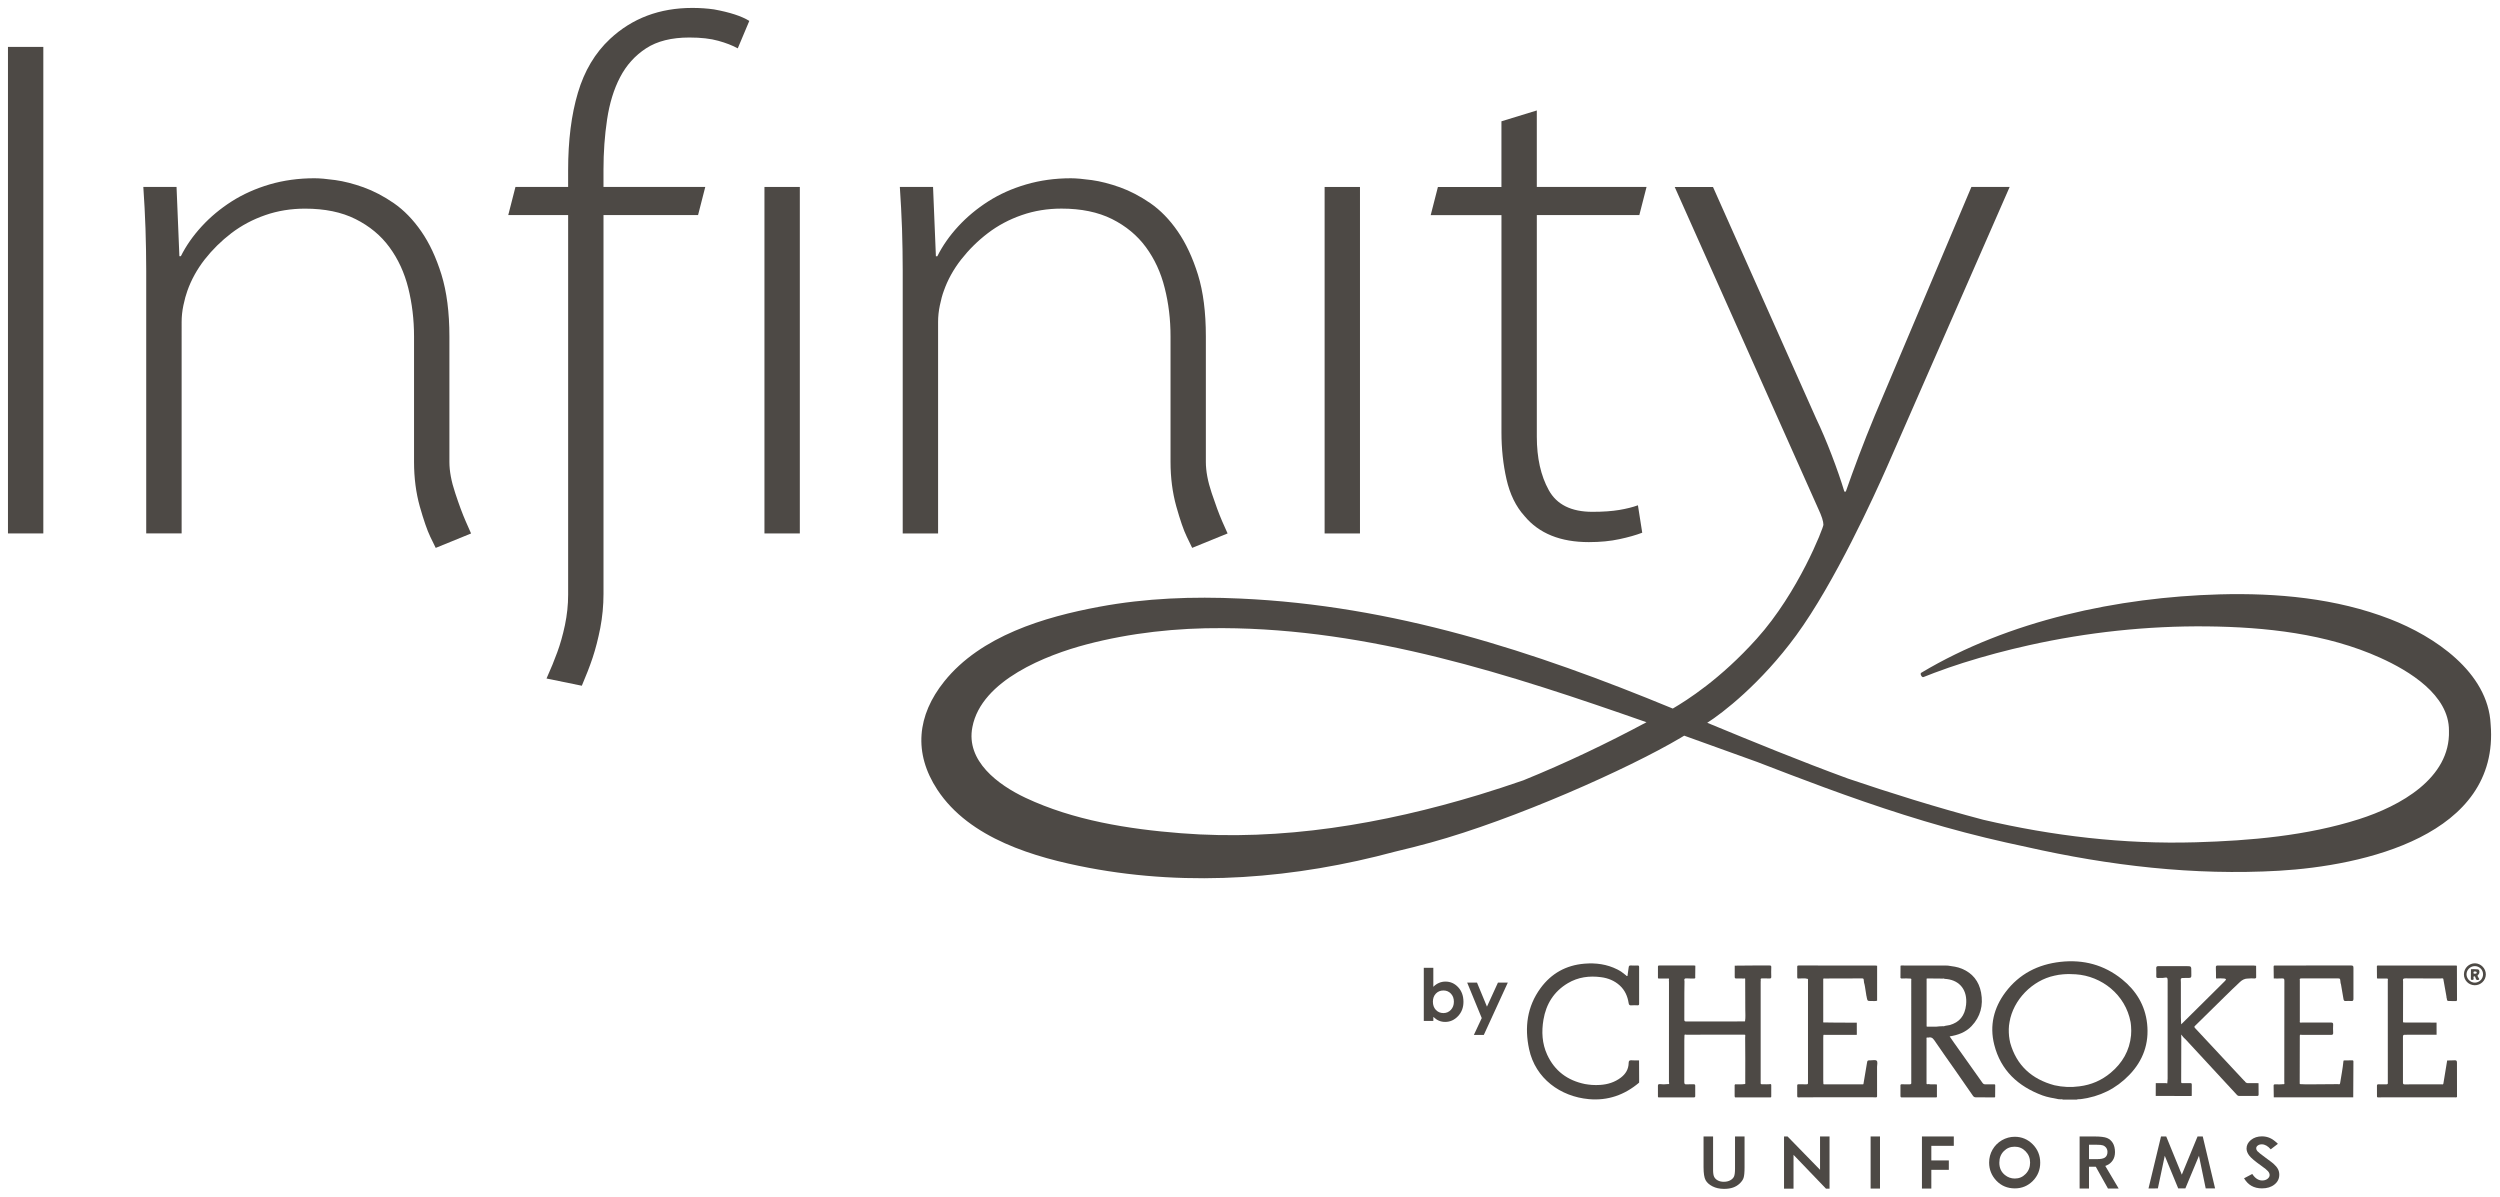 <?xml version="1.0" encoding="utf-8"?>
<!-- Generator: Adobe Illustrator 16.0.0, SVG Export Plug-In . SVG Version: 6.00 Build 0)  -->
<!DOCTYPE svg PUBLIC "-//W3C//DTD SVG 1.1//EN" "http://www.w3.org/Graphics/SVG/1.1/DTD/svg11.dtd">
<svg version="1.1" id="Layer_1" xmlns="http://www.w3.org/2000/svg" xmlns:xlink="http://www.w3.org/1999/xlink" x="0px" y="0px"
	 width="188px" height="90px" viewBox="0 0 188 90" enable-background="new 0 0 188 90" xml:space="preserve">
<g>
	<g>
		<path fill="#4D4945" d="M187.296,54.463c-0.186-3.937-4.262-6.627-7.551-7.903c-4.065-1.579-8.519-1.981-12.849-1.863
			c-7.6,0.214-15.824,1.948-22.42,5.896c-0.119,0.07,0.046,0.374,0.167,0.323c0.27-0.113,0.545-0.217,0.822-0.32
			c0.712-0.271,1.437-0.515,2.169-0.751c1.631-0.516,3.282-0.954,4.953-1.326c4.389-0.976,8.89-1.46,13.388-1.415
			c4.386,0.05,8.987,0.538,13.022,2.362c2.137,0.965,5.189,2.787,5.165,5.487c0.112,3.584-3.693,5.669-6.76,6.648
			c-3.935,1.253-8.177,1.62-12.281,1.739c-5.434,0.159-10.759-0.477-15.98-1.694c-3.509-0.925-7.04-2.032-10.175-3.098
			c-3.556-1.303-7.072-2.742-10.582-4.195c1.125-0.708,4.039-2.95,6.688-6.571c2.903-3.968,5.918-10.599,6.827-12.662l9.227-21.061
			h-2.877l-7.273,17.207c-0.433,1.048-0.833,2.055-1.194,3.014c-0.36,0.96-0.687,1.853-0.977,2.688h-0.109
			c-0.252-0.835-0.57-1.749-0.95-2.742c-0.38-0.992-0.77-1.911-1.167-2.742l-7.762-17.424h-2.879l10.801,24.209
			c0.256,0.543,0.382,0.94,0.382,1.196c0,0.217-1.875,5.08-5.007,8.56c-2.755,3.068-5.276,4.642-6.32,5.259
			c-10.48-4.326-20.999-7.756-32.541-8.273c-3.545-0.164-7.086-0.035-10.583,0.617c-4.147,0.77-8.91,2.187-11.661,5.615
			c-2.047,2.554-2.332,5.386-0.518,8.147c2.414,3.674,7.318,5.099,11.393,5.871c7.656,1.448,15.54,0.801,23.028-1.218
			c0.903-0.212,1.799-0.439,2.686-0.684c6.3-1.735,14.847-5.544,18.766-7.864c0.086-0.05,0.182-0.11,0.289-0.173
			c0,0,3.787,1.359,5.485,1.977c1.678,0.646,3.352,1.291,5.041,1.911c3.976,1.464,8.002,2.786,12.123,3.783
			c1.033,0.253,2.067,0.481,3.106,0.702c6.219,1.404,12.576,2.156,18.973,1.785C177.689,65.113,188,62.853,187.296,54.463
			 M111.239,59.763c-7.261,2.203-14.853,3.499-22.455,2.894c-3.94-0.31-8.054-0.963-11.66-2.66
			c-2.052-0.967-4.509-2.769-3.999-5.326c0.675-3.53,5.605-5.427,8.569-6.209c3.329-0.877,6.801-1.248,10.241-1.227
			c11.099,0.049,21.562,3.466,31.882,7.076c-2.965,1.588-6.068,3.072-9.267,4.371C113.455,59.061,112.352,59.424,111.239,59.763"/>
		<rect x="0.599" y="3.527" fill="#4D4945" width="2.659" height="36.587"/>
		<path fill="#4D4945" d="M34.231,37.073c-0.291-0.866-0.436-1.646-0.436-2.336v-9.439c0-1.811-0.201-3.359-0.595-4.642
			c-0.399-1.285-0.906-2.371-1.521-3.257c-0.617-0.889-1.303-1.594-2.063-2.12c-0.758-0.523-1.523-0.921-2.282-1.195
			c-0.76-0.27-1.466-0.45-2.116-0.542c-0.652-0.09-1.177-0.137-1.573-0.137c-1.193,0-2.316,0.156-3.366,0.462
			c-1.05,0.31-2,0.735-2.85,1.274c-0.853,0.546-1.604,1.168-2.253,1.875c-0.651,0.705-1.178,1.457-1.576,2.252h-0.11l-0.214-5.212
			h-2.498c0.073,1.051,0.128,2.102,0.164,3.147c0.032,1.051,0.054,2.098,0.054,3.148v19.761h2.663V24.209
			c0-0.398,0.041-0.813,0.132-1.246c0.091-0.437,0.193-0.798,0.297-1.088c0.294-0.831,0.726-1.619,1.304-2.362
			c0.58-0.739,1.251-1.4,2.008-1.98c0.762-0.579,1.61-1.031,2.553-1.357c0.94-0.327,1.936-0.486,2.986-0.486
			c1.481,0,2.75,0.259,3.798,0.785c1.051,0.527,1.903,1.23,2.551,2.117c0.653,0.89,1.124,1.912,1.413,3.066
			c0.288,1.16,0.435,2.372,0.435,3.642v9.439c0,1.197,0.145,2.315,0.431,3.342c0.293,1.03,0.555,1.792,0.788,2.278
			c0.236,0.491,0.373,0.773,0.411,0.843l2.659-1.085c-0.036-0.073-0.17-0.38-0.407-0.923C34.778,38.649,34.518,37.943,34.231,37.073
			"/>
		<path fill="#4D4945" d="M52.902,0.624c-0.275-0.019-0.554-0.028-0.84-0.028c-2.465,0-4.527,0.78-6.19,2.333
			c-1.123,1.05-1.926,2.4-2.414,4.048c-0.491,1.645-0.735,3.587-0.735,5.835v1.247h-3.961l-0.542,2.116h4.504v28.553
			c0,0.763-0.083,1.52-0.24,2.279c-0.163,0.762-0.355,1.44-0.574,2.035c-0.216,0.599-0.487,1.257-0.812,1.982l2.655,0.543
			c0.324-0.759,0.6-1.465,0.817-2.117c0.216-0.651,0.406-1.392,0.571-2.223c0.158-0.835,0.242-1.687,0.242-2.554v-28.5h7.111
			l0.542-2.116h-7.654v-1.305c0-1.299,0.089-2.556,0.271-3.771c0.182-1.21,0.505-2.27,0.977-3.173
			c0.47-0.905,1.122-1.63,1.955-2.173c0.832-0.543,1.919-0.814,3.255-0.814c0.873,0,1.594,0.083,2.172,0.246
			c0.58,0.16,1.066,0.349,1.467,0.569l0.869-2.064c-0.582-0.361-1.466-0.648-2.662-0.867C53.436,0.669,53.171,0.643,52.902,0.624"/>
		<rect x="57.487" y="14.059" fill="#4D4945" width="2.66" height="26.056"/>
		<path fill="#4D4945" d="M70.544,40.115V24.209c0-0.398,0.042-0.813,0.133-1.247c0.089-0.436,0.188-0.796,0.298-1.089
			c0.29-0.828,0.726-1.619,1.307-2.362c0.579-0.738,1.244-1.398,2.007-1.979c0.76-0.579,1.608-1.031,2.55-1.357
			c0.938-0.327,1.936-0.488,2.985-0.488c1.484,0,2.749,0.262,3.8,0.785c1.05,0.528,1.9,1.231,2.552,2.12
			c0.651,0.89,1.123,1.908,1.41,3.066c0.295,1.158,0.438,2.372,0.438,3.637v9.442c0,1.196,0.146,2.312,0.432,3.341
			c0.29,1.029,0.551,1.793,0.788,2.279c0.234,0.491,0.37,0.771,0.407,0.843l2.663-1.085c-0.038-0.073-0.175-0.38-0.411-0.923
			c-0.235-0.543-0.497-1.249-0.786-2.119c-0.291-0.867-0.437-1.646-0.437-2.336v-9.442c0-1.808-0.196-3.357-0.593-4.639
			c-0.401-1.284-0.909-2.37-1.522-3.257c-0.612-0.888-1.3-1.594-2.061-2.121c-0.762-0.521-1.52-0.92-2.281-1.192
			c-0.761-0.271-1.467-0.451-2.12-0.543c-0.65-0.087-1.172-0.137-1.573-0.137c-1.192,0-2.314,0.156-3.363,0.463
			c-1.05,0.306-2.002,0.732-2.852,1.275c-0.85,0.543-1.6,1.168-2.252,1.873c-0.65,0.704-1.179,1.458-1.576,2.254h-0.108
			l-0.214-5.211h-2.497c0.072,1.049,0.125,2.099,0.164,3.145c0.032,1.051,0.052,2.101,0.052,3.151v19.76H70.544z"/>
		<rect x="99.611" y="14.06" fill="#4D4945" width="2.659" height="26.056"/>
		<path fill="#4D4945" d="M112.91,16.175v16.342c0,1.227,0.125,2.405,0.379,3.522c0.254,1.124,0.705,2.05,1.357,2.771
			c1.089,1.307,2.698,1.957,4.834,1.957c0.867,0,1.633-0.076,2.305-0.223c0.669-0.142,1.238-0.305,1.711-0.484l-0.324-2.062
			c-0.4,0.146-0.87,0.261-1.415,0.353c-0.542,0.09-1.212,0.138-2.008,0.138c-1.59,0-2.685-0.543-3.283-1.634
			c-0.6-1.083-0.897-2.424-0.897-4.014V16.175h7.708l0.543-2.116h-8.252V8.306l-2.66,0.816v4.938h-4.777l-0.542,2.116h3.366H112.91z
			"/>
	</g>
	<g>
		<g>
			<g>
				<path fill="#4D4945" d="M107.786,72.777v1.431c0.131-0.131,0.272-0.229,0.424-0.293c0.152-0.066,0.314-0.1,0.488-0.1
					c0.376,0,0.696,0.143,0.959,0.427c0.263,0.285,0.395,0.649,0.395,1.097c0,0.428-0.136,0.786-0.408,1.075
					c-0.272,0.288-0.594,0.434-0.967,0.434c-0.166,0-0.32-0.029-0.464-0.089c-0.143-0.061-0.285-0.157-0.426-0.29v0.303h-0.718
					v-3.994H107.786z M108.547,74.484c-0.229,0-0.417,0.077-0.568,0.232c-0.149,0.156-0.225,0.359-0.225,0.608
					c0,0.257,0.075,0.465,0.225,0.623c0.151,0.157,0.339,0.236,0.568,0.236c0.22,0,0.406-0.081,0.558-0.24
					c0.151-0.161,0.227-0.367,0.227-0.614c0-0.248-0.074-0.45-0.224-0.608C108.96,74.562,108.772,74.484,108.547,74.484z"/>
				<path fill="#4D4945" d="M110.331,73.891h0.739l0.749,1.809l0.827-1.809h0.741l-1.805,3.937h-0.748l0.593-1.269L110.331,73.891z"
					/>
			</g>
		</g>
		<g>
			<path fill="#4D4945" d="M133.063,72.604c-0.403,0.005-0.805,0-1.208,0.001c-0.468,0.003-0.936,0.008-1.403,0.012
				c0.001,0.278,0.005,0.557-0.001,0.835c-0.003,0.1,0.025,0.133,0.126,0.129c0.172-0.007,0.343,0.001,0.516,0.004
				c0.012,0,0.025,0,0.037,0c0.048,0.001,0.124-0.043,0.108,0.065l0,0c0,0.023,0,0.048-0.001,0.071
				c0.003,0.733,0.01,1.467,0.008,2.2c0,0.287,0.028,0.577-0.017,0.863c-0.024,0.04-0.062,0.027-0.095,0.027
				c-1.446,0-2.892,0-4.337,0.005c-0.135,0-0.136-0.065-0.136-0.165c0.003-0.664,0.001-1.327,0.003-1.991
				c0.001-0.288,0.007-0.578,0.011-0.869c-0.043-0.16-0.001-0.233,0.185-0.217c0.187,0.018,0.377,0.009,0.566,0.01
				c0.088-0.021,0.053-0.092,0.055-0.145c0.006-0.273,0.007-0.545,0.009-0.817c-0.028-0.006-0.056-0.017-0.084-0.017
				c-0.874,0-1.75,0.003-2.624-0.001c-0.096-0.001-0.104,0.039-0.104,0.114c0.002,0.254,0,0.509,0,0.764
				c0,0.039-0.009,0.084,0.044,0.103c0.224-0.001,0.448-0.001,0.672-0.001l0,0c0.139-0.033,0.123,0.053,0.106,0.137
				c0.003,0.043,0.008,0.083,0.008,0.124c0,2.504,0,5.01-0.003,7.514c0,0.055,0.079,0.188-0.091,0.164c0,0,0,0-0.001,0h0.001
				c-0.203,0.028-0.406,0.029-0.609,0l-0.006,0.008l-0.008-0.004c-0.089,0-0.117,0.044-0.115,0.132
				c0.005,0.253,0.001,0.507,0.001,0.761c0,0.039-0.01,0.085,0.042,0.104c0.89,0,1.779,0,2.669,0c0.092,0,0.095-0.059,0.093-0.131
				c-0.004-0.243-0.007-0.485,0-0.729c0.004-0.106-0.033-0.131-0.133-0.127c-0.171,0.008-0.344-0.008-0.514,0.006
				c-0.142,0.011-0.177-0.038-0.176-0.178c0.006-1.04,0.003-2.083,0.003-3.125c0-0.118,0.007-0.236,0.01-0.354l0,0
				c-0.006-0.137,0.101-0.074,0.152-0.075c0.6-0.006,1.198-0.003,1.796-0.003c0.807,0,1.613-0.001,2.419,0
				c0.235,0.002,0.216-0.037,0.198,0.223c0,0.012,0,0.023,0,0.034c0.003,0.517,0.008,1.03,0.009,1.546
				c0.001,0.586,0.002,1.174-0.002,1.76c0,0.056,0.048,0.155-0.079,0.154c-0.188,0.032-0.378,0.004-0.567,0.016
				c-0.054,0.003-0.123-0.027-0.152,0.053c0,0.271,0,0.545,0,0.817c0.015,0.036-0.011,0.091,0.042,0.112
				c0.889,0,1.779,0,2.668,0.001c0.044-0.014,0.043-0.051,0.043-0.086c0-0.27,0-0.538,0.001-0.809c0-0.041,0.001-0.083-0.044-0.106
				c-0.217,0.032-0.438,0.01-0.656,0.014c-0.081,0.003-0.103-0.036-0.097-0.108c0.002-0.023,0-0.047,0-0.071
				c0-2.504,0-5.009,0-7.513c0-0.041,0.005-0.081,0.008-0.124c-0.024-0.097-0.012-0.152,0.114-0.146
				c0.183,0.011,0.367-0.004,0.55,0.006c0.104,0.004,0.127-0.032,0.125-0.131c-0.007-0.236-0.009-0.474,0.001-0.71
				C133.208,72.626,133.168,72.603,133.063,72.604z"/>
			<path fill="#4D4945" d="M159.572,73.638c-1.352-1.088-2.906-1.496-4.621-1.307c-1.691,0.188-3.104,0.905-4.138,2.281
				c-0.884,1.178-1.208,2.508-0.848,3.942c0.487,1.941,1.798,3.142,3.633,3.823c0.384,0.141,0.789,0.198,1.187,0.279
				c0.056,0.004,0.114,0.008,0.171,0.012c0.064-0.008,0.128-0.007,0.189,0.021c0.339,0.001,0.679,0.001,1.018,0.003
				c0.101-0.046,0.21-0.024,0.314-0.038c1.426-0.183,2.646-0.78,3.644-1.817c1.041-1.079,1.503-2.369,1.342-3.857
				C161.314,75.604,160.642,74.5,159.572,73.638z M160.255,77.854c-0.111,1.158-0.652,2.084-1.534,2.822
				c-0.68,0.567-1.46,0.906-2.341,1.015l0,0c-0.635,0.09-1.267,0.061-1.892-0.08c-1.692-0.458-2.842-1.48-3.322-3.195
				c-0.044-0.158-0.057-0.326-0.084-0.489c-0.034-0.358-0.035-0.715,0.035-1.069c0.277-1.665,1.705-3.137,3.385-3.49
				c0.208-0.045,0.417-0.086,0.63-0.098c0.321-0.029,0.643-0.025,0.964-0.002c1.944,0.128,3.743,1.528,4.124,3.595
				c0.02,0.104,0.024,0.211,0.035,0.315C160.273,77.402,160.275,77.627,160.255,77.854z"/>
			<path fill="#4D4945" d="M149.936,81.541c-0.213-0.002-0.427-0.006-0.64,0.001c-0.101,0.003-0.16-0.036-0.217-0.117
				c-0.721-1.021-1.446-2.038-2.169-3.058c-0.098-0.139-0.192-0.278-0.296-0.429c0.635-0.103,1.203-0.308,1.642-0.769
				c0.678-0.712,0.899-1.569,0.722-2.524c-0.158-0.849-0.637-1.462-1.446-1.798c-0.336-0.14-0.696-0.184-1.053-0.234
				c-0.072-0.001-0.144-0.004-0.215-0.005l0,0l0,0c-1.027-0.002-2.053-0.003-3.08-0.002c-0.088,0-0.178-0.015-0.264,0.017
				c-0.002,0.306-0.003,0.614-0.005,0.921c0.025,0.013,0.05,0.027,0.074,0.041c0.237-0.008,0.475-0.016,0.712,0.006
				c0.053,0.042,0.025,0.098,0.025,0.148c0.002,2.543,0.002,5.087,0.002,7.63c0,0.012,0,0.024,0.001,0.034
				c0.019,0.116-0.042,0.142-0.144,0.139c-0.171-0.005-0.343-0.003-0.516-0.003c-0.057,0-0.121-0.019-0.154,0.055
				c0,0.283,0,0.568,0,0.852c0.007,0.043,0.027,0.074,0.075,0.079c0.877,0,1.755,0,2.632,0l0,0c0.061-0.044,0.035-0.106,0.035-0.161
				c0.002-0.27,0.001-0.539,0.001-0.808c-0.205-0.043-0.417,0.017-0.622-0.032l0,0l0,0c-0.018,0.001-0.036,0.003-0.054,0.003
				c-0.121,0.041-0.106-0.046-0.106-0.116c0-0.396,0-0.793,0-1.19c0-0.687,0-1.372,0.001-2.059c0-0.066-0.039-0.176,0.105-0.134
				c0.202-0.05,0.341-0.004,0.471,0.188c0.501,0.745,1.028,1.475,1.543,2.213c0.46,0.659,0.917,1.321,1.376,1.982
				c0.057,0.082,0.13,0.11,0.236,0.11c0.464-0.006,0.929,0.001,1.395,0.003c0.011-0.013,0.032-0.024,0.032-0.037
				c0.003-0.29,0.003-0.581,0.007-0.871C150.044,81.531,149.989,81.541,149.936,81.541z M146.273,77.144
				c-0.058,0.035-0.121,0.037-0.187,0.027c-0.08,0.004-0.159,0.006-0.238,0.01c-0.304,0.05-0.61,0.013-0.915,0.024
				c-0.051,0.003-0.06-0.024-0.053-0.064c0-0.048,0.001-0.096,0.001-0.143c0-1.091,0-2.184,0-3.276c0-0.023,0-0.048,0-0.07
				c-0.019-0.077,0.033-0.073,0.081-0.073c0.375,0.004,0.75,0.007,1.126,0.011c0.05-0.008,0.1-0.012,0.144,0.02l0,0
				c0.058,0.004,0.117,0.01,0.174,0.014c1.005,0.122,1.556,0.87,1.444,1.931c-0.088,0.835-0.509,1.332-1.239,1.53
				C146.502,77.111,146.387,77.123,146.273,77.144z"/>
			<path fill="#4D4945" d="M169.099,81.454c-0.131,0.004-0.229-0.026-0.289-0.146c-0.019-0.015-0.039-0.027-0.054-0.044
				c-1.229-1.318-2.457-2.64-3.689-3.954c-0.09-0.096-0.038-0.133,0.024-0.191c0.736-0.725,1.47-1.449,2.208-2.171
				c0.381-0.374,0.763-0.748,1.153-1.109c0.166-0.156,0.368-0.26,0.607-0.253c0.166-0.018,0.331-0.018,0.497-0.004
				c0.047-0.008,0.093-0.019,0.108-0.073c-0.002-0.294-0.004-0.588-0.005-0.881c-0.053-0.007-0.105-0.018-0.158-0.018
				c-0.904-0.001-1.808,0.002-2.712-0.004c-0.122,0-0.163,0.026-0.157,0.156c0.013,0.27,0.009,0.541,0.013,0.812l0,0h0.017
				l0.014,0.008c0.201-0.017,0.402-0.011,0.602,0.004l0,0c0.145,0.036,0.154,0.068,0.022,0.2c-0.404,0.407-0.813,0.809-1.221,1.213
				c-0.646,0.643-1.402,1.386-2.047,2.027c-0.01,0.058-0.029-0.403-0.03-0.557c-0.002-0.848,0-1.696,0-2.544
				c0-0.024,0-0.047-0.001-0.072c-0.022-0.31-0.022-0.31,0.294-0.31c0.585-0.002,0.484,0.042,0.491-0.494
				c0.004-0.396,0-0.396-0.389-0.396c-0.688,0-1.376,0.003-2.064-0.002c-0.136-0.002-0.194,0.034-0.185,0.179
				c0.012,0.194,0.005,0.392,0.003,0.587c-0.002,0.092,0.034,0.132,0.125,0.127c0.166-0.011,0.33,0.016,0.497-0.021
				c0.181-0.04,0.233,0.007,0.233,0.187c0,2.468,0,4.934-0.001,7.403c0,0.107-0.008,0.216-0.021,0.323
				c-0.009,0.076-0.056,0.018-0.086,0.015c-0.261,0-0.523,0-0.784,0.001l0,0l0,0c-0.001,0.319-0.002,0.64-0.004,0.96
				c0.88,0.003,1.76,0.007,2.642,0.009c0.022-0.005,0.045-0.009,0.068-0.012c0-0.279-0.004-0.558,0.002-0.837
				c0.002-0.093-0.026-0.125-0.12-0.121c-0.19,0.005-0.38,0.001-0.57,0.003c-0.063,0-0.108,0-0.108-0.092
				c0.005-1.098,0.007-2.194,0.009-3.292c-0.003-0.011-0.008-0.019-0.01-0.029c0-0.004,0.007-0.008,0.01-0.013
				c-0.002-0.061-0.006-0.119-0.011-0.232c0.089,0.106,0.143,0.171,0.196,0.235c0.042,0.039,0.089,0.076,0.128,0.12
				c1.288,1.39,2.575,2.782,3.86,4.174c0.056,0.062,0.109,0.092,0.197,0.091c0.438-0.004,0.876-0.004,1.315,0
				c0.099,0.003,0.132-0.022,0.129-0.127c-0.008-0.277-0.005-0.556-0.006-0.834C169.593,81.454,169.345,81.444,169.099,81.454z"/>
			<path fill="#4D4945" d="M176.893,79.737c-0.195,0.004-0.39,0.003-0.585,0.006c-0.046,0-0.078-0.004-0.084,0.072
				c-0.051,0.544-0.161,1.079-0.244,1.62c-0.018,0.113-0.065,0.119-0.152,0.092c-0.466,0.004-0.934,0.014-1.4,0.011
				c-0.485-0.001-0.969,0.019-1.454-0.011l0,0c-0.039-0.009-0.036-0.04-0.036-0.069c0.003-1.178,0.005-2.355,0.007-3.532
				c0-0.013,0-0.024,0-0.038c0.009-0.129,0.11-0.063,0.162-0.064c0.725-0.004,1.448-0.007,2.172,0
				c0.139,0.003,0.184-0.032,0.175-0.172c-0.013-0.194-0.012-0.393-0.001-0.587c0.007-0.133-0.032-0.172-0.168-0.17
				c-0.73,0.008-1.46,0.004-2.189,0.002c-0.073,0-0.187,0.04-0.149-0.112c0-0.996,0-1.993,0-2.989l0,0l0,0l0,0l0,0
				c0-0.025,0-0.049,0-0.074c-0.024-0.1-0.006-0.146,0.117-0.146c0.925,0.006,1.851,0.005,2.776,0.002
				c0.095-0.002,0.133,0.02,0.146,0.119c0.01,0.076,0.024,0.15,0.026,0.228l0,0c0.009,0.034,0.024,0.065,0.03,0.1
				c0.064,0.368,0.129,0.733,0.188,1.103c0.017,0.11,0.06,0.161,0.18,0.15c0.13-0.011,0.262-0.013,0.391,0
				c0.142,0.013,0.179-0.036,0.178-0.175c-0.006-0.771-0.006-1.543,0-2.316c0.002-0.149-0.04-0.183-0.186-0.183
				c-1.875,0.004-3.751,0.003-5.626,0.003c-0.029,0-0.06,0.004-0.089,0c-0.079-0.009-0.103,0.026-0.102,0.103
				c0.005,0.29,0.007,0.58,0.011,0.872c0.208,0,0.415,0.008,0.622-0.005c0.136-0.006,0.178,0.027,0.176,0.172
				c-0.007,0.913-0.003,1.824-0.003,2.738c0,1.622,0,3.248-0.004,4.872c0,0.065,0.065,0.202-0.109,0.17
				c-0.193,0.029-0.388,0.011-0.581,0.011c-0.086,0.001-0.114,0.029-0.112,0.112c0.007,0.288,0.008,0.579,0.012,0.868
				c1.992,0.001,3.984,0.001,5.975,0.001c0.004-0.899,0.009-1.799,0.014-2.698C176.975,79.763,176.955,79.736,176.893,79.737z"/>
			<path fill="#4D4945" d="M135.264,72.605c-0.083,0-0.115,0.014-0.113,0.104c0.005,0.256,0.002,0.511,0.001,0.766
				c0,0.056-0.004,0.109,0.074,0.11c0.239,0.006,0.481-0.044,0.718,0.027c0.032,0.035,0.017,0.079,0.017,0.118
				c0,2.538,0,5.074,0,7.612c0,0.029-0.002,0.059,0,0.089c0.009,0.085-0.032,0.112-0.114,0.11c-0.196-0.004-0.392,0.002-0.587-0.004
				c-0.083-0.001-0.112,0.021-0.11,0.11c0.007,0.254,0.003,0.51,0.001,0.764c0,0.057-0.002,0.109,0.075,0.112
				c0.391-0.003,0.783-0.006,1.174-0.006c1.489-0.001,2.979-0.001,4.469,0c0.065,0,0.13,0.003,0.195,0.006
				c0.113,0.001,0.092-0.08,0.092-0.148c-0.001-0.718,0.002-1.436-0.002-2.152c-0.001-0.158,0.069-0.367-0.031-0.459
				c-0.086-0.079-0.293-0.024-0.447-0.027c-0.255-0.001-0.248,0.002-0.29,0.264c-0.078,0.495-0.166,0.989-0.25,1.485l0,0l0,0
				c0.003,0.062-0.039,0.058-0.083,0.058c-0.963,0-1.928,0-2.891,0c-0.014,0-0.027-0.017-0.042-0.024l0,0
				c-0.004-0.088-0.011-0.177-0.011-0.265c0-1.07,0-2.14,0-3.21c0-0.063,0.006-0.129,0.009-0.192
				c0.021-0.059,0.071-0.031,0.105-0.031c0.792-0.001,1.585,0,2.378,0.002c0.011-0.006,0.022-0.01,0.033-0.015
				c-0.001-0.301-0.001-0.601-0.002-0.901l0,0l0,0c-0.64-0.002-1.279-0.006-1.918-0.011c-0.142-0.001-0.284-0.005-0.426-0.008
				c-0.025,0-0.05,0-0.075,0l0,0l0,0c-0.141,0.039-0.105-0.067-0.105-0.134c-0.001-0.646-0.001-1.29-0.001-1.934
				c0-0.374,0-0.747,0-1.12c-0.001-0.075-0.007-0.149,0.108-0.116c0.012,0,0.024,0,0.037,0c0.925-0.003,1.85-0.003,2.773-0.008
				c0.08,0,0.122,0.018,0.126,0.101c0.004,0.07,0.017,0.142,0.025,0.212l0,0c0.068,0.224,0.088,0.458,0.129,0.688
				c0.018,0.117,0.037,0.234,0.055,0.351c0.025,0.021,0.022,0.049,0.017,0.075c0.059,0.271,0.059,0.276,0.342,0.271
				c0.147-0.003,0.296,0.025,0.44-0.022l0,0c0-0.877,0.001-1.751,0.001-2.628c-0.045-0.006-0.091-0.017-0.137-0.017
				C139.106,72.605,137.185,72.606,135.264,72.605z"/>
			<path fill="#4D4945" d="M184.639,72.606c-1.92-0.001-3.84-0.001-5.76,0c-0.049,0-0.111-0.02-0.138,0.049
				c0.003,0.306,0.006,0.611,0.008,0.916c0.022,0.004,0.045,0.01,0.069,0.014c0.236,0.001,0.474,0.001,0.71,0.001
				c0.073,0.04,0.034,0.106,0.034,0.158c0.002,2.532,0.002,5.064,0.002,7.597c0,0.023-0.002,0.047,0.001,0.069
				c0.015,0.1-0.023,0.136-0.126,0.134c-0.189-0.009-0.38,0.002-0.569-0.005c-0.091-0.001-0.125,0.024-0.123,0.119
				c0.006,0.25,0.001,0.499,0.002,0.747c0,0.053-0.012,0.112,0.067,0.119c0.261-0.003,0.521-0.006,0.782-0.006
				c1.634-0.001,3.267-0.001,4.9,0c0.065,0,0.13,0.004,0.195,0.006c0.027-0.01,0.062-0.007,0.074-0.043
				c-0.003-0.854-0.008-1.707-0.003-2.562c0-0.148-0.037-0.195-0.185-0.185c-0.183,0.015-0.368,0.008-0.551,0.012l0,0
				c-0.095,0.58-0.191,1.161-0.286,1.742c-0.022,0.091-0.098,0.053-0.147,0.053c-0.882,0.003-1.766,0-2.647,0.004
				c-0.051,0.004-0.103,0.01-0.143-0.001c-0.088-0.007-0.102-0.051-0.102-0.143c0.003-1.145,0.004-2.289-0.001-3.435
				c0-0.133,0.047-0.152,0.164-0.151c0.789,0.003,1.578-0.001,2.366-0.004c0-0.305-0.001-0.607-0.002-0.913l0,0
				c-0.769-0.001-1.541-0.003-2.312-0.003c-0.059,0-0.117-0.005-0.176-0.009c-0.042-0.008-0.034-0.04-0.034-0.068
				c0.001-1.008,0.004-2.017,0.005-3.027c-0.035-0.156,0.004-0.221,0.189-0.218c0.883,0.011,1.766,0.003,2.648,0.006
				c0.062,0,0.13-0.028,0.185,0.023c0.079,0.444,0.159,0.888,0.238,1.33c0.005,0.044,0.009,0.087,0.013,0.132
				c0.025,0.021,0.028,0.051,0.023,0.08c0.006,0.092,0.043,0.135,0.146,0.132c0.188-0.005,0.378,0.003,0.567,0.007
				c0.015-0.022,0.03-0.045,0.046-0.068c-0.002-0.864-0.005-1.729-0.007-2.595C184.721,72.617,184.68,72.606,184.639,72.606z"/>
			<path fill="#4D4945" d="M122.689,79.733c-0.171-0.016-0.211,0.057-0.214,0.205c-0.009,0.466-0.222,0.821-0.59,1.101
				c-0.46,0.348-0.981,0.509-1.548,0.547c-0.213,0.016-0.426,0.015-0.64-0.001c-0.169-0.021-0.342-0.03-0.509-0.065
				c-1.311-0.269-2.28-0.987-2.842-2.21c-0.385-0.841-0.429-1.731-0.278-2.628c0.2-1.184,0.787-2.123,1.831-2.745
				c0.775-0.461,1.622-0.571,2.503-0.453c0.527,0.069,1.007,0.261,1.406,0.625c0.389,0.356,0.587,0.812,0.666,1.322
				c0.02,0.133,0.066,0.182,0.202,0.171c0.153-0.013,0.309-0.01,0.462-0.002c0.091,0.002,0.124-0.022,0.124-0.117
				c-0.003-0.921-0.003-1.841,0-2.761c0-0.098-0.034-0.119-0.123-0.117c-0.166,0.005-0.333,0.011-0.499-0.002
				c-0.122-0.009-0.152,0.046-0.164,0.15c-0.02,0.182-0.049,0.363-0.076,0.545c-0.005,0.033,0.01,0.078-0.029,0.096
				c-0.049,0.022-0.071-0.028-0.101-0.054c-0.2-0.169-0.411-0.321-0.646-0.438c-0.785-0.396-1.618-0.506-2.485-0.433
				c-1.375,0.117-2.476,0.731-3.288,1.837c-1.015,1.386-1.213,2.949-0.863,4.586c0.474,2.22,2.365,3.571,4.497,3.763
				c1.431,0.128,2.686-0.316,3.777-1.241c0-0.058,0.001-0.114,0.002-0.175c0-0.012,0-0.025,0-0.038
				c-0.003-0.485-0.005-0.973-0.007-1.457C123.068,79.741,122.877,79.752,122.689,79.733z"/>
			<path fill="#4D4945" d="M186.119,72.441c-0.457-0.002-0.822,0.357-0.832,0.818c-0.009,0.454,0.353,0.825,0.811,0.831
				c0.455,0.004,0.832-0.362,0.837-0.812C186.94,72.832,186.563,72.445,186.119,72.441z M186.113,73.894
				c-0.33,0.007-0.627-0.283-0.631-0.617c-0.004-0.337,0.28-0.623,0.62-0.625c0.343-0.003,0.622,0.27,0.624,0.613
				C186.728,73.606,186.455,73.888,186.113,73.894z"/>
			<path fill="#4D4945" d="M186.326,72.895c-0.181-0.021-0.388-0.014-0.508-0.012c0,0-0.009,0.182-0.005,0.299
				c0.001,0.022-0.001,0.048-0.001,0.072c0,0.112,0,0.229-0.003,0.342c-0.002,0.071,0.027,0.1,0.093,0.093
				c0.049-0.004,0.096,0.018,0.112-0.063c0.014-0.073-0.056-0.194,0.051-0.208c0.095-0.012,0.078,0.127,0.125,0.191
				c0.009,0.014,0.008,0.038,0.02,0.048c0.062,0.057,0.138,0.047,0.199,0.018c0.063-0.029,0.013-0.088-0.008-0.122
				c-0.133-0.202-0.1-0.186-0.019-0.274C186.489,73.158,186.478,72.912,186.326,72.895z M186.11,73.222
				c-0.052,0.004-0.108,0.012-0.104-0.084c0.002-0.075,0.036-0.088,0.098-0.086c0.066,0.002,0.144,0,0.145,0.087
				C186.249,73.214,186.183,73.227,186.11,73.222z"/>
		</g>
		<g>
			<path fill="#4D4945" d="M130.104,88.764c-0.133,0.07-0.291,0.106-0.471,0.106c-0.171,0-0.321-0.033-0.445-0.096
				c-0.128-0.066-0.223-0.157-0.281-0.271c-0.056-0.109-0.083-0.281-0.083-0.527v-2.514h-0.717v2.309
				c0,0.463,0.052,0.792,0.155,0.979c0.102,0.184,0.275,0.339,0.517,0.463c0.245,0.126,0.539,0.191,0.874,0.191
				c0.255,0,0.481-0.034,0.672-0.101c0.187-0.065,0.355-0.167,0.501-0.303c0.142-0.136,0.24-0.274,0.288-0.416
				c0.051-0.146,0.077-0.419,0.077-0.813v-2.309h-0.717v2.418c0,0.29-0.026,0.484-0.078,0.598
				C130.341,88.595,130.243,88.69,130.104,88.764z"/>
			<polygon fill="#4D4945" points="134.159,85.462 134.159,89.388 134.873,89.388 134.873,86.844 137.315,89.388 137.581,89.388 
				137.581,85.462 136.867,85.462 136.867,87.968 134.424,85.462 			"/>
			<rect x="140.67" y="85.462" fill="#4D4945" width="0.706" height="3.918"/>
			<polygon fill="#4D4945" points="145.236,87.971 146.552,87.971 146.552,87.264 145.236,87.264 145.236,86.167 146.926,86.167 
				146.926,85.462 144.53,85.462 144.53,89.38 145.236,89.38 			"/>
			<path fill="#4D4945" d="M152.861,86.052c-0.374-0.376-0.829-0.567-1.349-0.567c-0.344,0-0.669,0.088-0.968,0.26
				c-0.297,0.173-0.535,0.41-0.705,0.705c-0.171,0.297-0.257,0.623-0.257,0.976c0,0.525,0.186,0.984,0.55,1.366
				c0.366,0.382,0.831,0.575,1.383,0.575c0.528,0,0.982-0.188,1.352-0.561c0.37-0.372,0.557-0.833,0.557-1.369
				C153.425,86.896,153.235,86.43,152.861,86.052z M152.327,88.282c-0.225,0.231-0.491,0.344-0.811,0.344
				c-0.279,0-0.532-0.09-0.747-0.266c-0.282-0.229-0.419-0.53-0.419-0.924c0-0.354,0.109-0.637,0.333-0.866
				c0.224-0.227,0.492-0.338,0.821-0.338c0.326,0,0.594,0.114,0.821,0.348c0.227,0.234,0.338,0.512,0.338,0.853
				C152.663,87.772,152.553,88.051,152.327,88.282z"/>
			<path fill="#4D4945" d="M158.43,87.631c0.182-0.076,0.309-0.181,0.438-0.359c0.12-0.169,0.18-0.383,0.18-0.637
				c0-0.26-0.061-0.516-0.166-0.682c-0.107-0.173-0.252-0.299-0.43-0.374c-0.184-0.077-0.507-0.117-0.959-0.117h-1.106v3.918h0.706
				v-1.64h0.511l0.917,1.64h0.804l-1.008-1.701L158.43,87.631z M157.698,87.167h-0.605v-1.082h0.575
				c0.233,0,0.385,0.015,0.479,0.049c0.102,0.039,0.184,0.103,0.244,0.187c0.06,0.088,0.091,0.19,0.091,0.304
				c0,0.191-0.064,0.334-0.191,0.422C158.172,87.127,157.979,87.167,157.698,87.167z"/>
			<polygon fill="#4D4945" points="165.256,85.462 164.073,88.335 162.9,85.462 162.508,85.462 161.567,89.373 162.271,89.369 
				162.79,86.916 163.802,89.369 164.339,89.369 165.362,86.916 165.869,89.369 166.575,89.369 165.647,85.462 			"/>
			<path fill="#4D4945" d="M171.402,88.336c0-0.154-0.034-0.296-0.101-0.423c-0.068-0.13-0.185-0.27-0.349-0.414
				c-0.048-0.041-0.186-0.151-0.578-0.437c-0.347-0.255-0.55-0.416-0.621-0.496c-0.059-0.067-0.087-0.14-0.087-0.214
				c0-0.08,0.041-0.153,0.124-0.212c0.079-0.058,0.179-0.086,0.298-0.086c0.229,0,0.455,0.126,0.671,0.376l0.54-0.414
				c-0.211-0.206-0.411-0.354-0.591-0.434c-0.191-0.085-0.396-0.128-0.607-0.128c-0.327,0-0.607,0.092-0.831,0.273
				c-0.219,0.18-0.33,0.396-0.33,0.645c0,0.171,0.067,0.347,0.199,0.522c0.138,0.182,0.438,0.437,0.917,0.775
				c0.258,0.184,0.421,0.316,0.497,0.406c0.082,0.095,0.123,0.192,0.123,0.29c0,0.11-0.056,0.207-0.167,0.29
				c-0.106,0.079-0.237,0.118-0.391,0.118c-0.282,0-0.533-0.164-0.748-0.491l-0.618,0.326c0.156,0.256,0.341,0.446,0.553,0.565
				c0.224,0.129,0.492,0.194,0.794,0.194c0.387,0,0.705-0.099,0.944-0.295C171.282,88.882,171.402,88.633,171.402,88.336z"/>
		</g>
	</g>
</g>
</svg>
